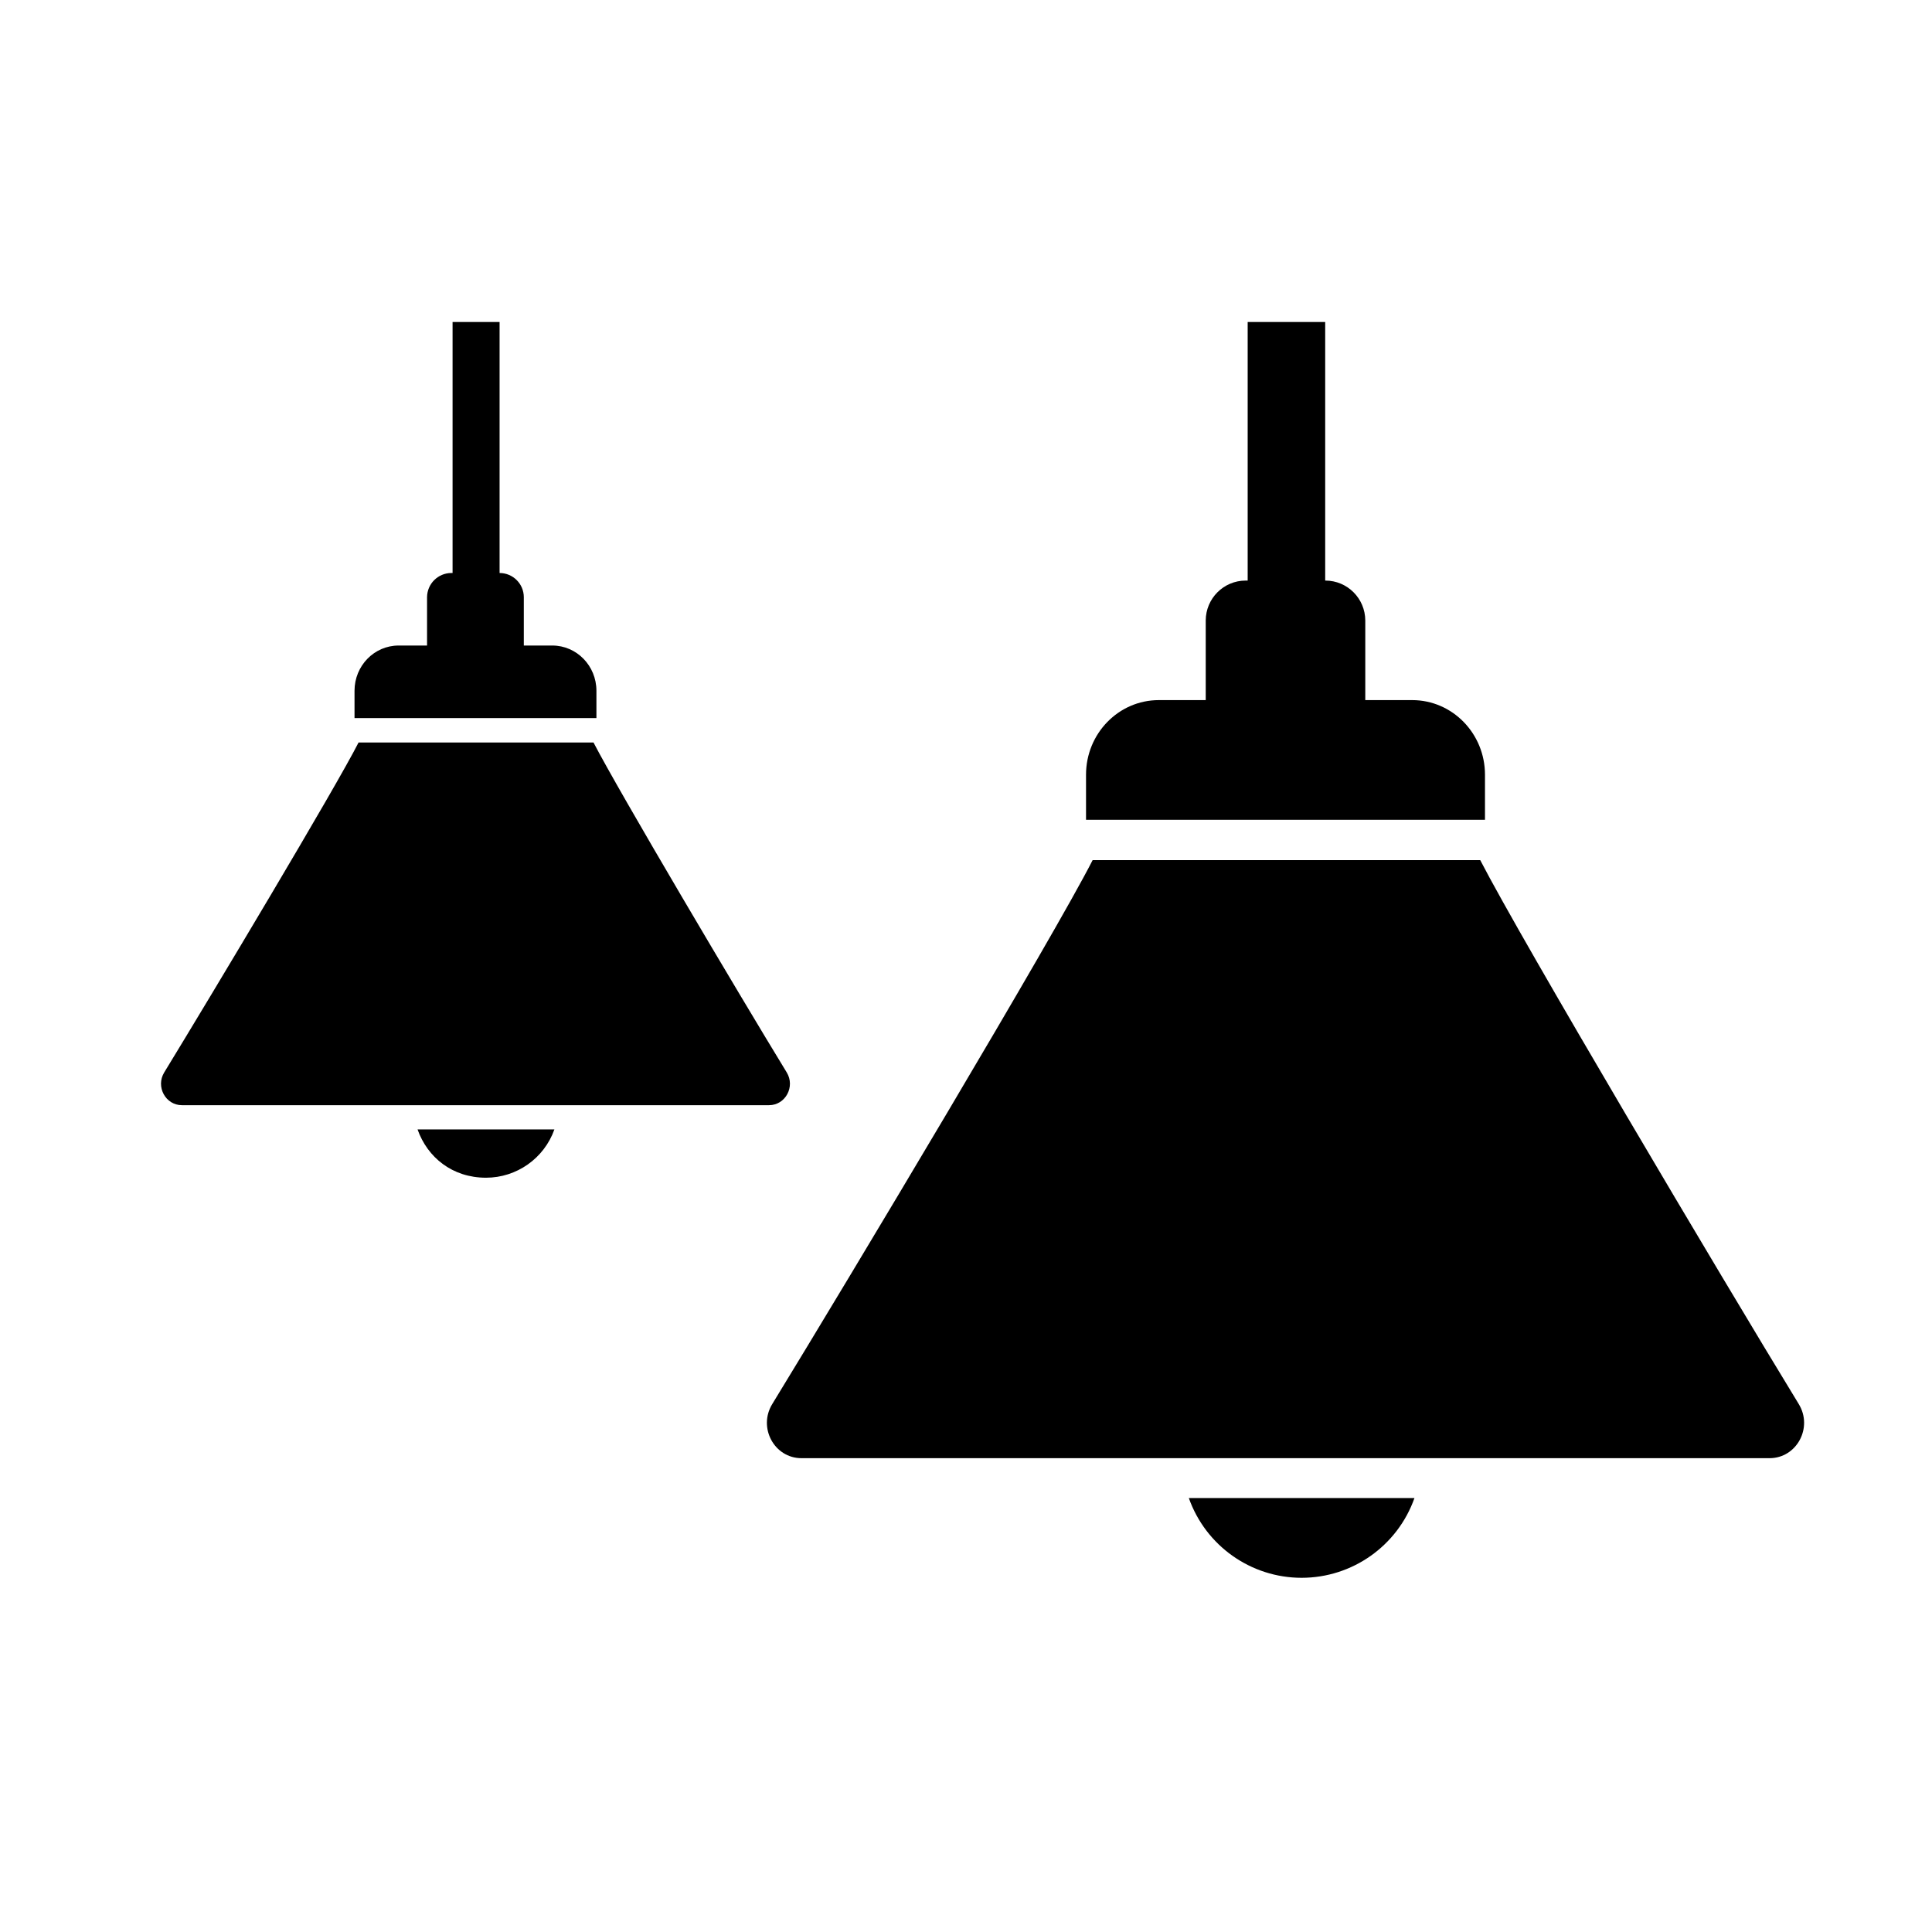 <svg width="24" height="24" viewBox="0 0 24 24" fill="currentColor" xmlns="http://www.w3.org/2000/svg">
<path fill-rule="evenodd" clip-rule="evenodd" d="M22.345 17.442C21.373 15.851 18.911 11.698 18.388 10.685H13.573C13.095 11.625 10.575 15.836 9.593 17.442C9.414 17.735 9.619 18.114 9.956 18.114H21.982C22.319 18.114 22.524 17.735 22.345 17.442ZM18.447 9.624C18.447 9.112 18.042 8.697 17.543 8.697H16.96V7.708C16.959 7.434 16.738 7.213 16.465 7.212H16.462V4H15.499V7.212H15.473C15.2 7.213 14.979 7.434 14.978 7.708V8.697H14.395C13.896 8.697 13.491 9.112 13.491 9.624V10.184H18.447V9.624ZM16.169 19.6C16.799 19.6 17.361 19.203 17.571 18.609H14.768C14.978 19.203 15.54 19.6 16.169 19.6ZM9.773 13.322C9.183 12.357 7.691 9.838 7.373 9.224H4.454C4.164 9.794 2.635 12.348 2.04 13.322C1.932 13.499 2.056 13.729 2.26 13.729H9.553C9.757 13.729 9.881 13.499 9.773 13.322ZM7.409 8.581C7.409 8.27 7.163 8.019 6.861 8.019H6.507V7.419C6.507 7.253 6.373 7.119 6.207 7.118H6.206V4H5.622V7.118H5.606C5.44 7.119 5.306 7.253 5.305 7.419V8.019H4.952C4.649 8.019 4.404 8.27 4.404 8.581V8.92H7.409L7.409 8.581ZM6.037 14.63C6.418 14.63 6.759 14.39 6.887 14.03H5.187C5.31 14.379 5.621 14.63 6.037 14.63Z" fill="currentColor"/>
</svg>
